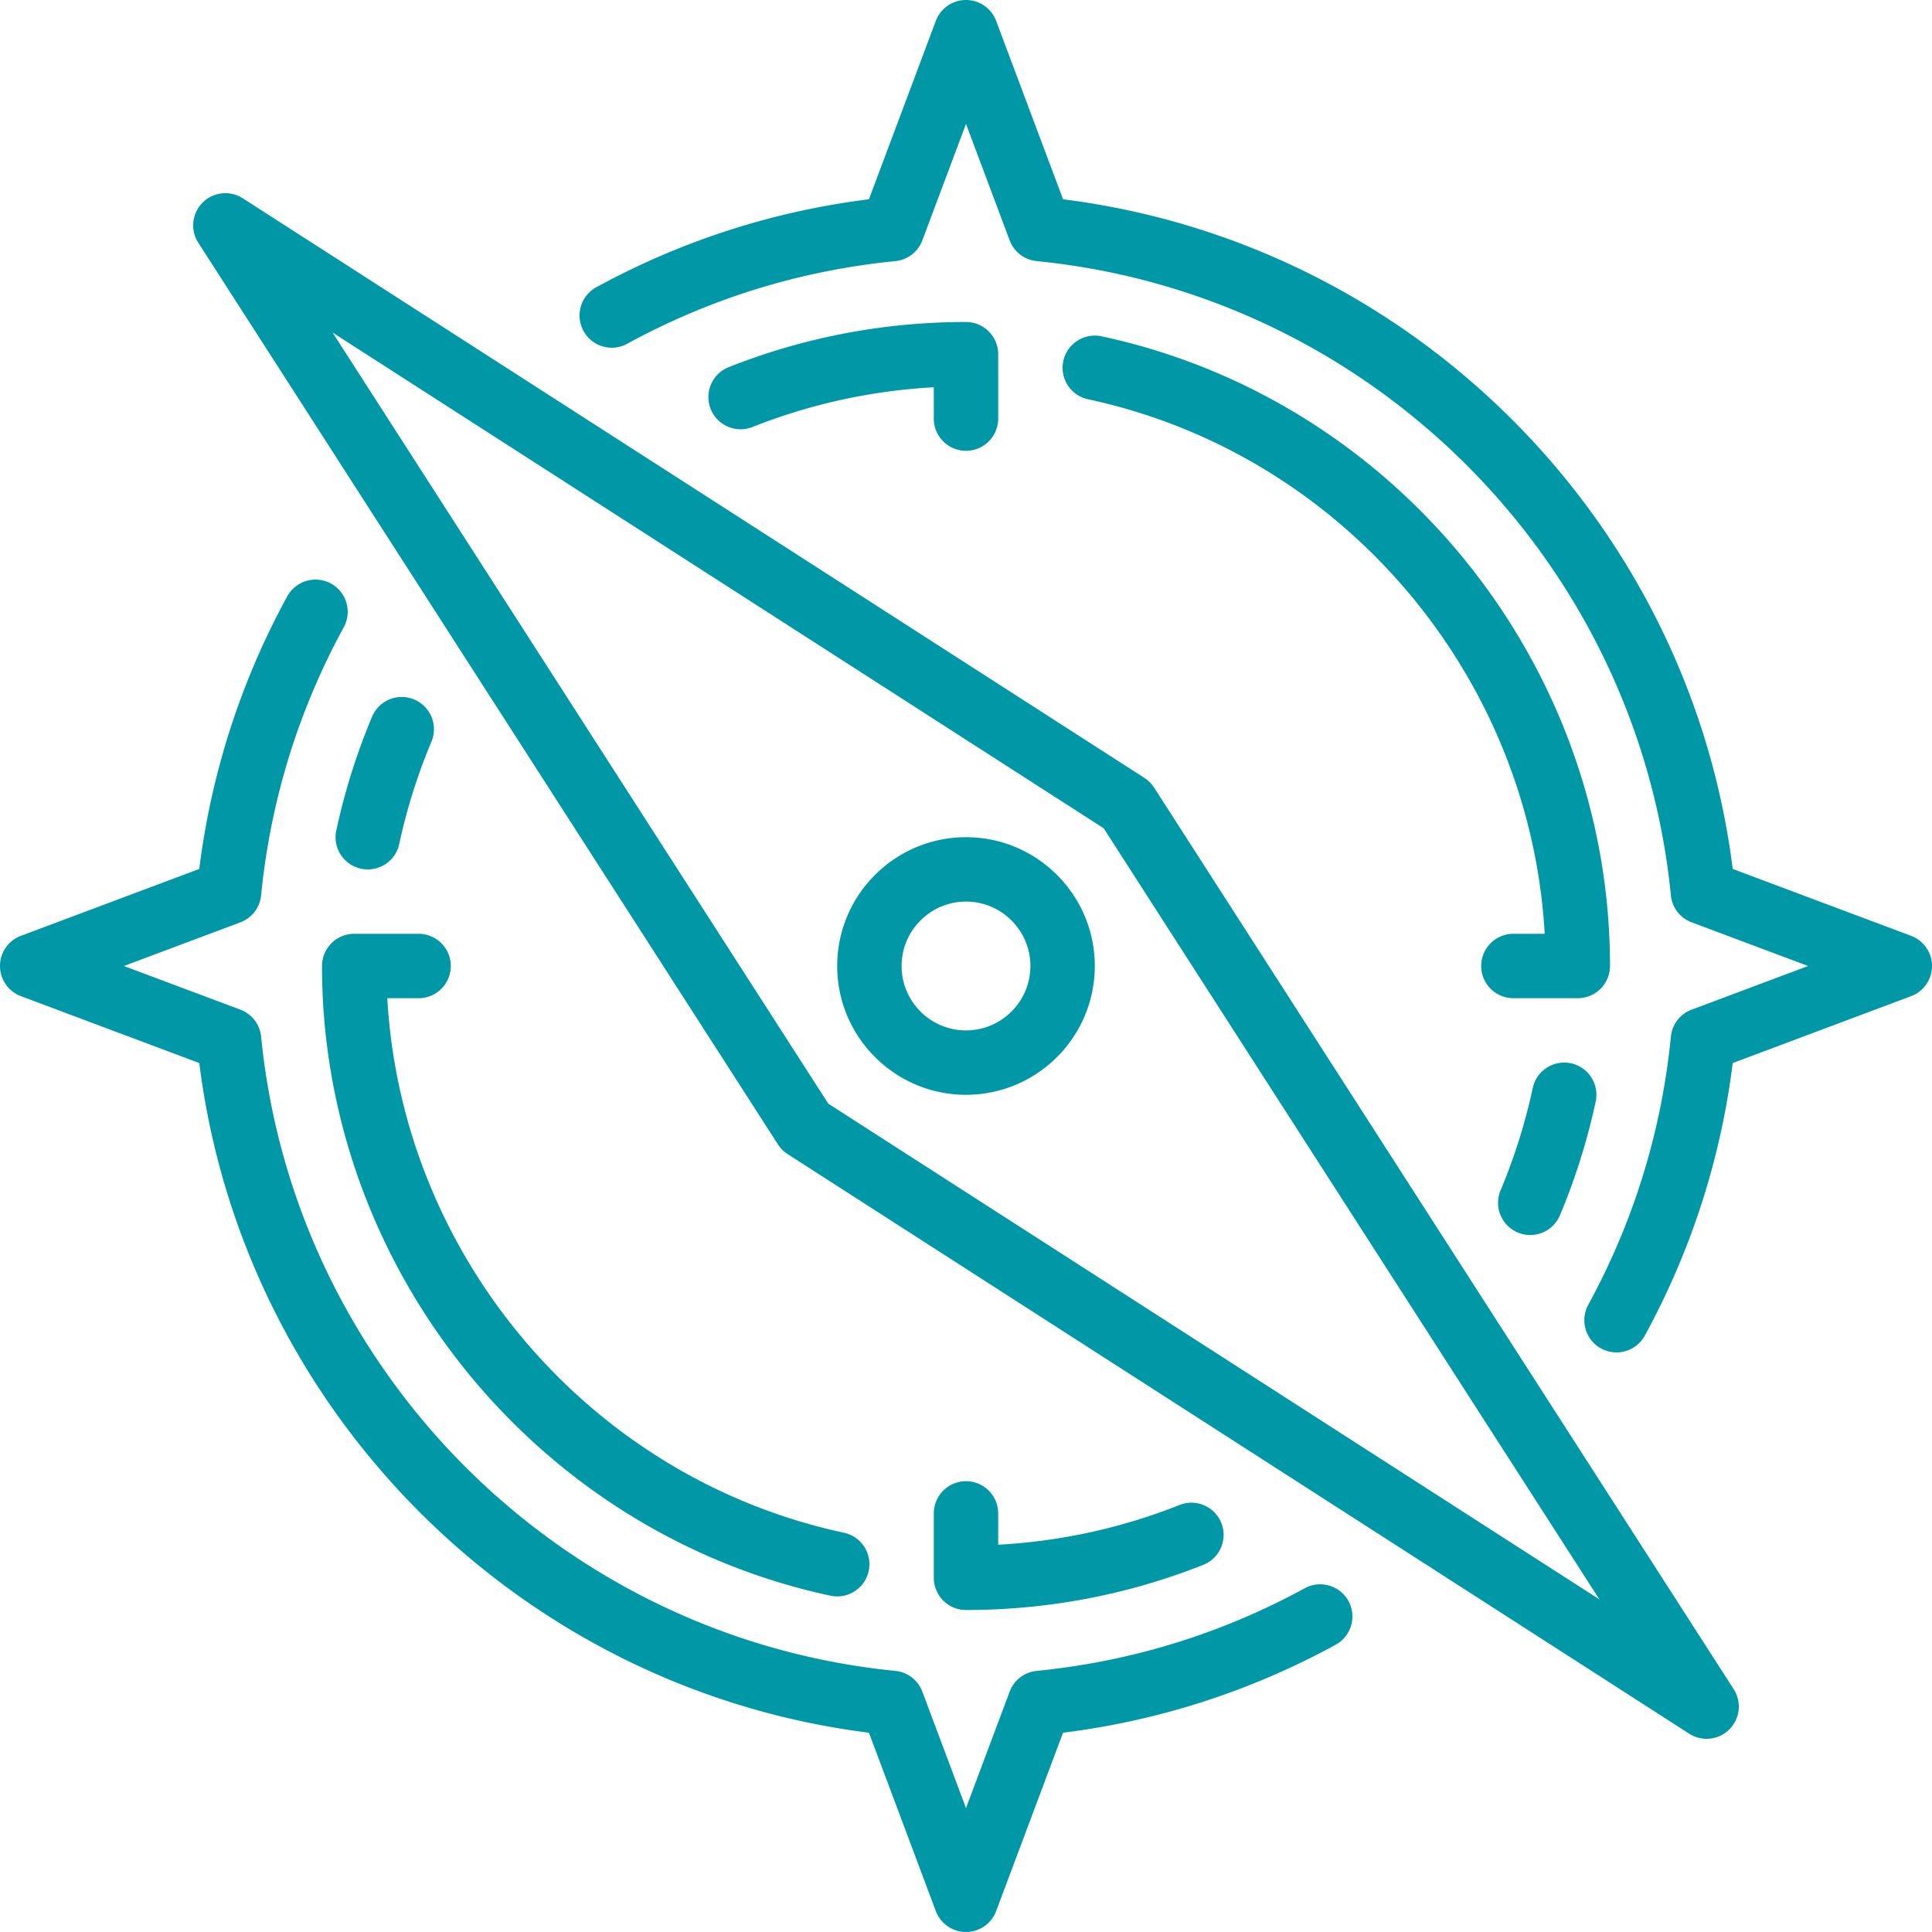 <svg xmlns="http://www.w3.org/2000/svg" width="100" height="100" fill="#0097A7" viewBox="0 0 512 512"><path d="M256 392.533a8.536 8.536 0 0 0-8.533 8.533v17.067a8.536 8.536 0 0 0 8.533 8.533c21.7 0 42.854-4.028 62.882-11.964 4.378-1.741 6.519-6.699 4.787-11.076-1.741-4.386-6.69-6.537-11.085-4.787-15.369 6.101-31.505 9.626-48.051 10.53v-8.303a8.536 8.536 0 0 0-8.533-8.533z"/><path d="M345.779 420.898c-22.084 12.058-45.995 19.422-71.057 21.905a8.529 8.529 0 0 0-7.151 5.495L256 479.164l-11.571-30.865a8.527 8.527 0 0 0-7.151-5.495c-88.619-8.772-159.309-79.462-168.081-168.081a8.529 8.529 0 0 0-5.495-7.151L32.836 256l30.865-11.571a8.527 8.527 0 0 0 5.495-7.151c2.483-25.054 9.847-48.964 21.905-71.057a8.539 8.539 0 0 0-3.405-11.58 8.545 8.545 0 0 0-11.58 3.405c-12.297 22.545-20.13 46.822-23.305 72.235L5.538 248.004A8.55 8.55 0 0 0 0 256a8.53 8.53 0 0 0 5.538 7.987l47.275 17.732c11.597 92.425 85.043 165.871 177.468 177.468l17.724 47.275C249.259 509.79 252.442 512 256 512s6.741-2.21 7.987-5.538l17.732-47.275c25.421-3.174 49.69-11.008 72.235-23.305 4.139-2.261 5.666-7.441 3.405-11.58-2.253-4.129-7.433-5.657-11.58-3.404z"/><path d="M119.467 256a8.536 8.536 0 0 0-8.533-8.533H93.867A8.536 8.536 0 0 0 85.334 256c0 79.957 56.67 150.144 134.75 166.878a8.58 8.58 0 0 0 1.792.188c3.934 0 7.475-2.739 8.337-6.741.99-4.608-1.946-9.148-6.562-10.138-67.465-14.455-117.163-73.276-121.011-141.653h8.294c4.71-.001 8.533-3.824 8.533-8.534zm-9.694-70.622a8.516 8.516 0 0 0-11.17 4.557 170.36 170.36 0 0 0-9.481 30.148c-.99 4.608 1.946 9.139 6.554 10.129a8.15 8.15 0 0 0 1.801.188c3.934 0 7.475-2.731 8.329-6.741a153.661 153.661 0 0 1 8.525-27.11 8.53 8.53 0 0 0-4.558-11.171zm296.422 102.963a153.889 153.889 0 0 1-8.525 27.11c-1.826 4.344.205 9.344 4.557 11.17a8.374 8.374 0 0 0 3.302.674 8.539 8.539 0 0 0 7.868-5.231c4.062-9.651 7.245-19.789 9.481-30.14a8.536 8.536 0 0 0-6.545-10.138c-4.617-.98-9.156 1.939-10.138 6.555z"/><path d="M506.462 248.004l-47.275-17.724C447.59 137.856 374.144 64.41 281.719 52.813L263.987 5.538C262.741 2.21 259.558 0 256 0s-6.741 2.21-7.996 5.538L230.28 52.813c-25.421 3.174-49.698 10.999-72.243 23.305-4.139 2.261-5.666 7.441-3.405 11.58 2.261 4.139 7.441 5.675 11.58 3.405 22.084-12.058 45.995-19.422 71.066-21.905a8.53 8.53 0 0 0 7.151-5.495L256 32.836l11.571 30.865a8.527 8.527 0 0 0 7.151 5.495c88.619 8.772 159.309 79.462 168.081 168.081a8.53 8.53 0 0 0 5.495 7.151L479.164 256l-30.865 11.571a8.527 8.527 0 0 0-5.495 7.151c-2.483 25.054-9.847 48.964-21.897 71.057-2.253 4.139-.725 9.327 3.413 11.58a8.477 8.477 0 0 0 4.07 1.041 8.542 8.542 0 0 0 7.501-4.446c12.297-22.554 20.122-46.822 23.296-72.235l47.275-17.732C509.79 262.741 512 259.558 512 256s-2.21-6.741-5.538-7.996z"/><path d="M426.667 256c0-79.957-56.67-150.144-134.75-166.878-4.599-.964-9.139 1.954-10.129 6.554-.99 4.608 1.946 9.148 6.562 10.138 67.464 14.455 117.163 73.276 121.011 141.653h-8.294c-4.71 0-8.533 3.823-8.533 8.533s3.823 8.533 8.533 8.533h17.067a8.536 8.536 0 0 0 8.533-8.533zM256 119.467a8.536 8.536 0 0 0 8.533-8.533V93.867A8.536 8.536 0 0 0 256 85.334c-21.709 0-42.854 4.028-62.882 11.964-4.378 1.732-6.519 6.69-4.787 11.076 1.741 4.378 6.69 6.519 11.085 4.787 15.369-6.101 31.497-9.626 48.051-10.53v8.303a8.536 8.536 0 0 0 8.533 8.533zm0 102.4c-18.825 0-34.133 15.309-34.133 34.133 0 18.825 15.309 34.133 34.133 34.133 18.825 0 34.133-15.309 34.133-34.133 0-18.825-15.308-34.133-34.133-34.133zm0 51.2c-9.412 0-17.067-7.654-17.067-17.067 0-9.412 7.654-17.067 17.067-17.067 9.412 0 17.067 7.654 17.067 17.067 0 9.412-7.655 17.067-17.067 17.067z"/><path d="M305.843 208.717a8.467 8.467 0 0 0-2.568-2.568L64.35 52.557A8.512 8.512 0 0 0 53.7 53.7a8.511 8.511 0 0 0-1.143 10.641l153.6 238.933a8.542 8.542 0 0 0 2.56 2.568l238.933 153.6a8.505 8.505 0 0 0 4.617 1.357 8.522 8.522 0 0 0 6.033-2.5 8.524 8.524 0 0 0 1.143-10.65l-153.6-238.932zm-86.332 83.772L88.141 88.141l204.348 131.362L423.86 423.859l-204.349-131.37z"/></svg>